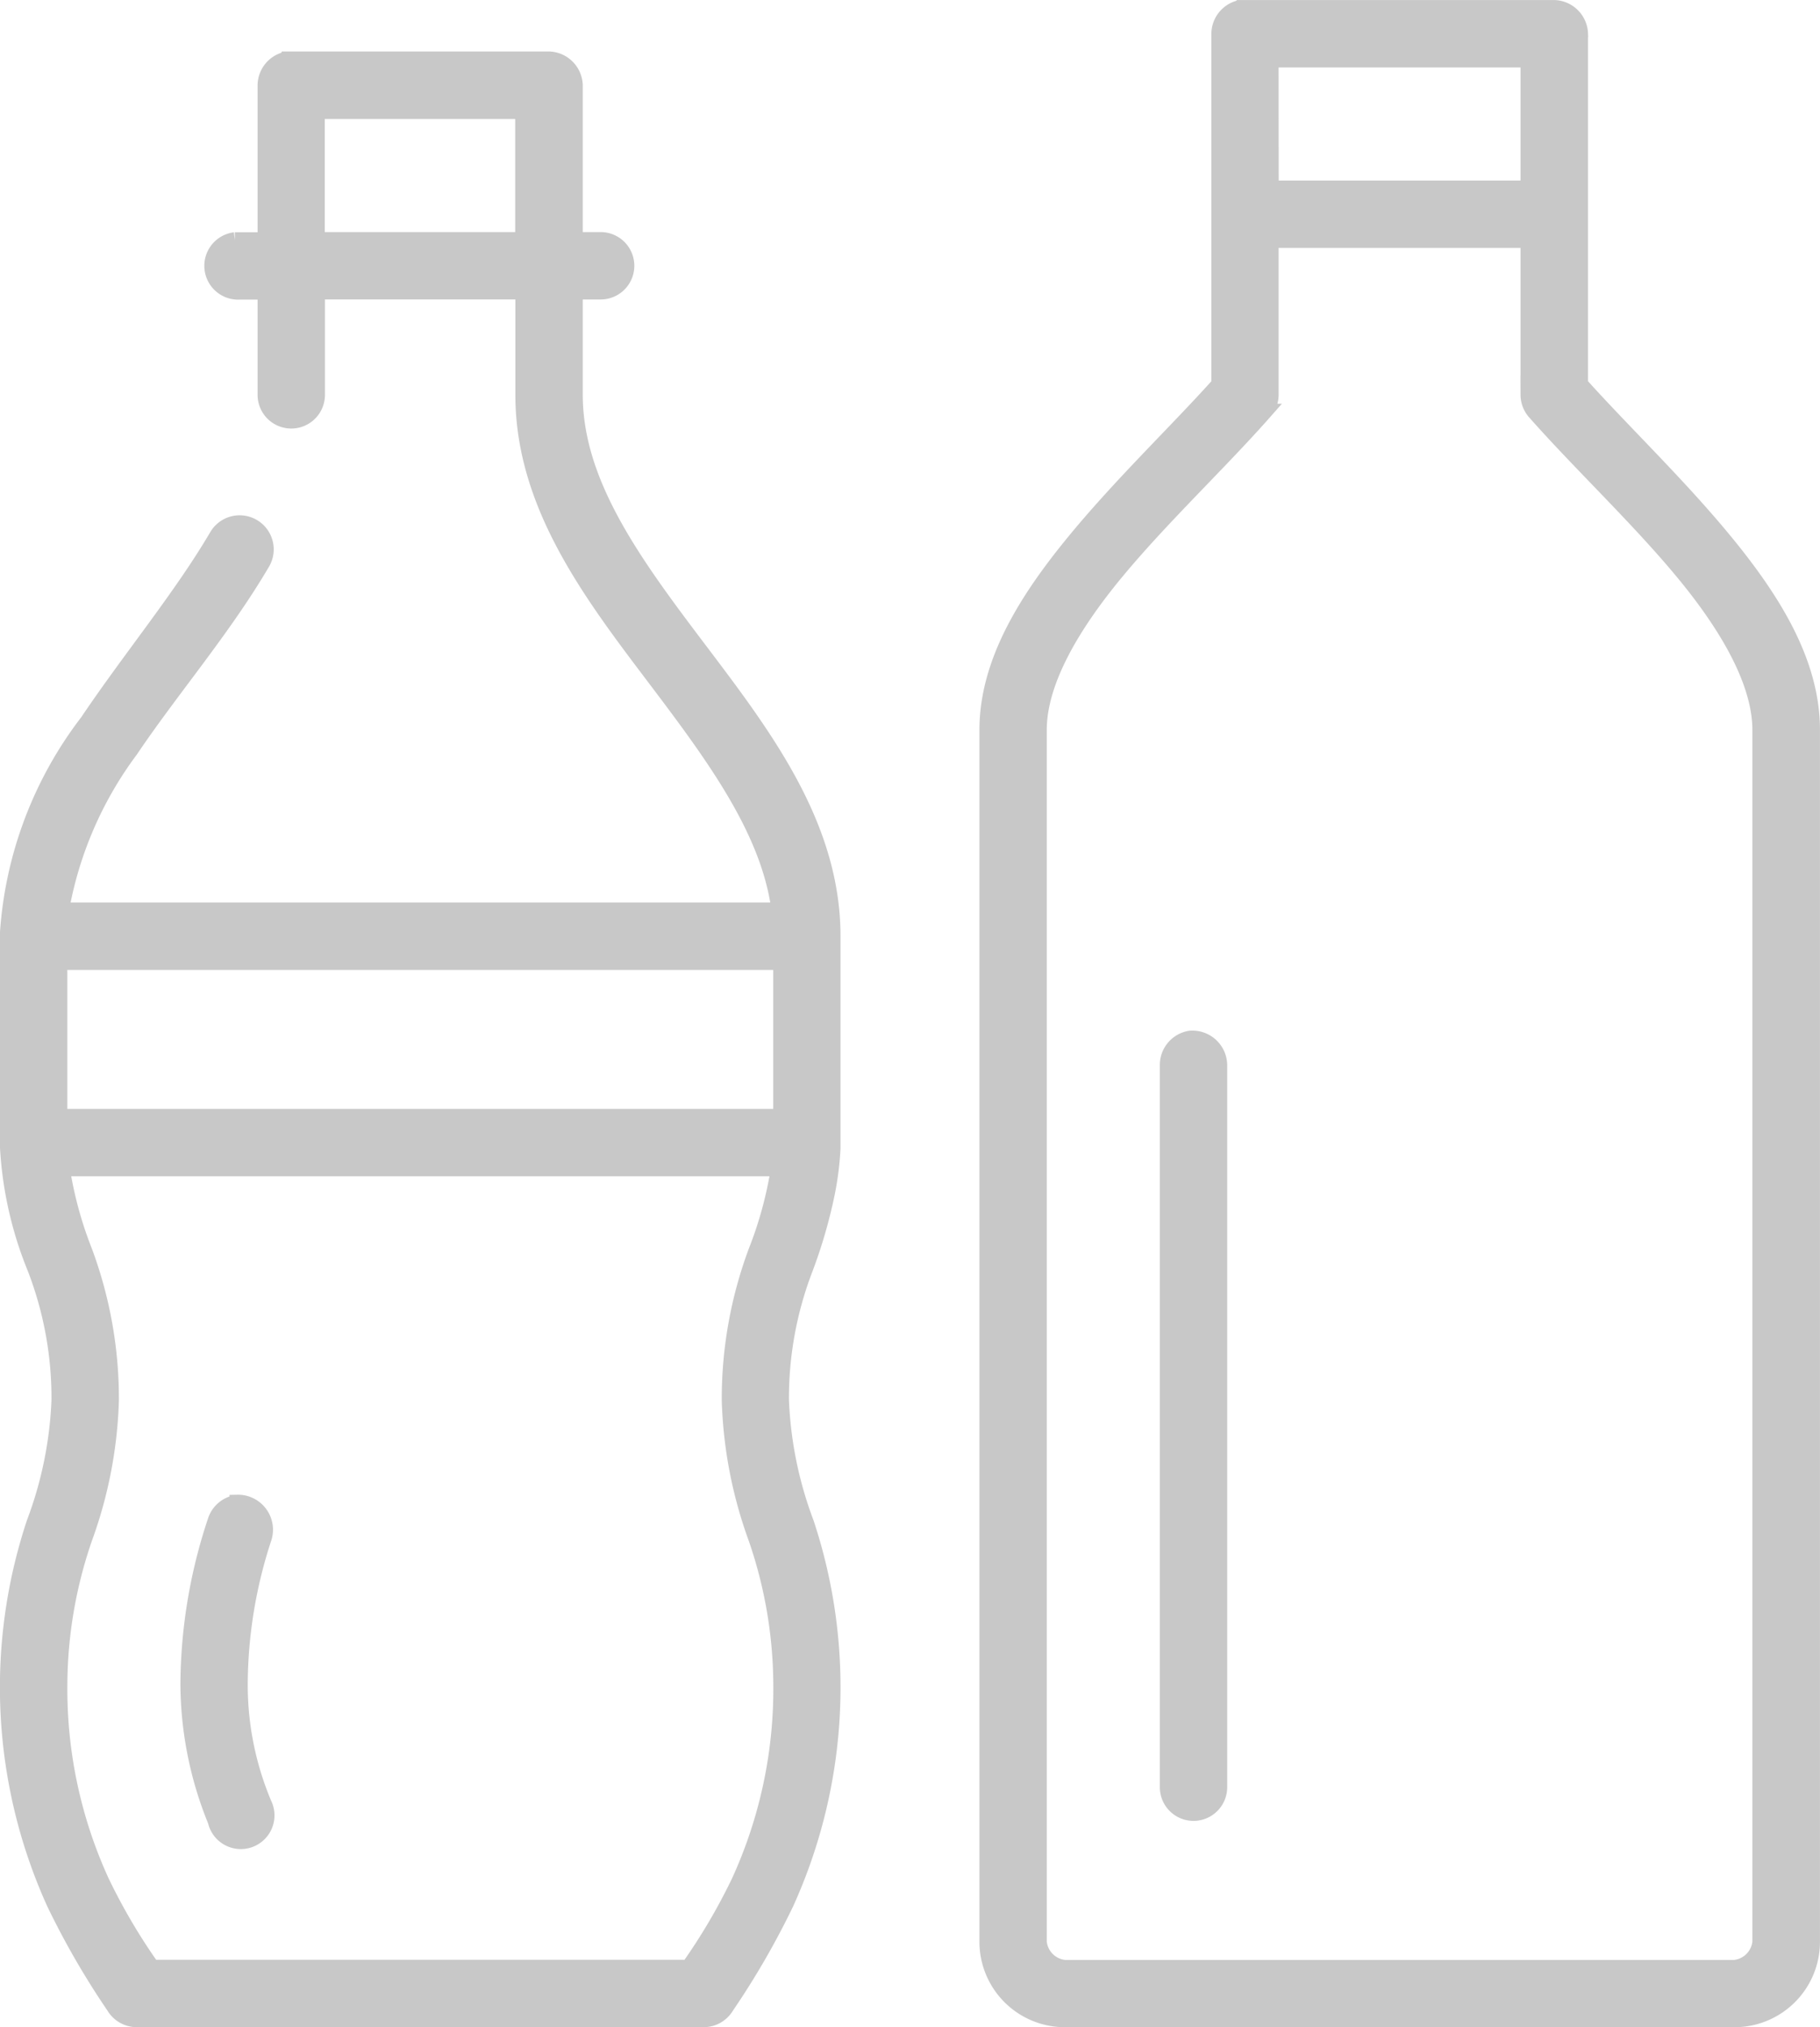 <svg xmlns="http://www.w3.org/2000/svg" width="57.627" height="64.156" viewBox="0 0 57.627 64.156">
  <g id="icon3" transform="translate(-153.752 -61.348)">
    <path id="Path_1760" data-name="Path 1760" d="M193.021,61.6a.843.843,0,0,0-.663.816c0,3.708,0,7.39,0,11.094-1.341,1.493-3.075,3.148-4.539,4.922-1.532,1.855-2.805,3.857-2.805,6.018v38.357a2.455,2.455,0,0,0,2.448,2.448H208.68a2.455,2.455,0,0,0,2.448-2.448V84.449c0-2.161-1.273-4.163-2.805-6.018-1.465-1.774-3.2-3.429-4.539-4.922,0-3.708,0-7.382,0-11.094a.848.848,0,0,0-.816-.816h-9.946Zm-30.2,1.632a.843.843,0,0,0-.663.816v4.9h-.969a.82.82,0,0,0,.153,1.632h.816v3.264a.816.816,0,1,0,1.633,0V70.575h6.529v3.264c0,3.521,2.193,6.355,4.234,9.054,1.84,2.434,3.557,4.766,3.877,7.268H155.686a11.963,11.963,0,0,1,2.193-5.075c1.3-1.93,2.948-3.837,4.182-5.942a.829.829,0,0,0-1.428-.842c-1.131,1.929-2.734,3.854-4.106,5.891A12.338,12.338,0,0,0,154,90.876c0,2.337,0,4.743,0,6.758a11.828,11.828,0,0,0,.867,3.851,11.4,11.4,0,0,1,.765,4.182,12.378,12.378,0,0,1-.791,3.877,16.518,16.518,0,0,0,.638,12.038,25.406,25.406,0,0,0,1.887,3.264.834.834,0,0,0,.714.408h17.954a.833.833,0,0,0,.714-.408,25.328,25.328,0,0,0,1.887-3.264,16.511,16.511,0,0,0,.639-12.038,12.377,12.377,0,0,1-.791-3.877,11.4,11.4,0,0,1,.765-4.182,15.8,15.8,0,0,0,.685-2.36,9.55,9.55,0,0,0,.182-1.44c0-2.217,0-4.477,0-6.708,0-3.521-2.193-6.38-4.234-9.079s-3.927-5.238-3.927-8.059V70.576h.816a.816.816,0,1,0,0-1.633h-.816v-4.9a.848.848,0,0,0-.816-.816h-8.314Zm31.165,0h8.161v4.08H193.99Zm-30.2,1.632h6.529v4.08h-6.529Zm30.2,4.08h8.161c0,1.622,0,3.267,0,4.9a.827.827,0,0,0,.2.536c1.439,1.63,3.277,3.356,4.718,5.1s2.423,3.49,2.423,4.973v38.357a.911.911,0,0,1-.816.816H187.462a.911.911,0,0,1-.816-.816V84.449c0-1.483.982-3.228,2.423-4.973s3.28-3.47,4.718-5.1a.818.818,0,0,0,.2-.535v-4.9ZM155.634,91.794h22.851v4.9H155.634Zm35.806,2.423a.845.845,0,0,0-.714.841v22.851a.816.816,0,1,0,1.633,0V95.058a.852.852,0,0,0-.918-.841Zm-35.729,4.106h22.7a12.357,12.357,0,0,1-.714,2.627,13.356,13.356,0,0,0-.842,4.718,13.925,13.925,0,0,0,.841,4.361,14.356,14.356,0,0,1,.791,4.616,14.639,14.639,0,0,1-1.326,6.248,18.791,18.791,0,0,1-1.606,2.729H158.567a18.769,18.769,0,0,1-1.606-2.729,14.638,14.638,0,0,1-1.326-6.248,14.356,14.356,0,0,1,.791-4.616,13.91,13.91,0,0,0,.841-4.361,13.371,13.371,0,0,0-.841-4.718,12.291,12.291,0,0,1-.714-2.627Zm5.559,10.584a.835.835,0,0,0-.689.561,16.558,16.558,0,0,0-.867,5.177,11.594,11.594,0,0,0,.867,4.336.816.816,0,1,0,1.53-.536,9.7,9.7,0,0,1-.765-3.8,14.974,14.974,0,0,1,.765-4.642.858.858,0,0,0-.841-1.1Z" fill="#c8c8c8" stroke="#c8c8c8" stroke-width="0.5"/>
  </g>
</svg>
